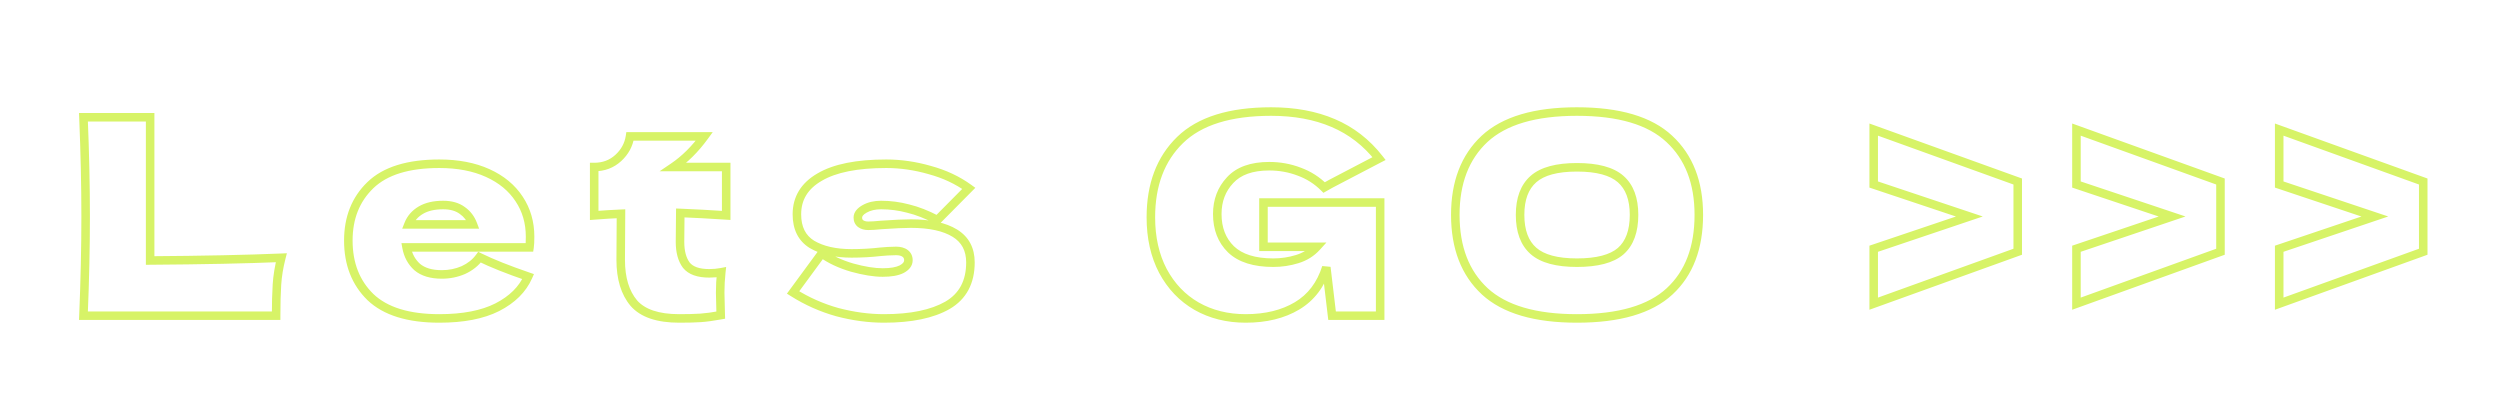 <svg width="586" height="93" viewBox="0 0 586 93" fill="none" xmlns="http://www.w3.org/2000/svg">
<path d="M35.193 61.06H34.193V62.067L35.2 62.06L35.193 61.06ZM65.943 60.419L66.912 60.666L67.244 59.363L65.9 59.42L65.943 60.419ZM64.918 66.697L63.92 66.633L63.92 66.633L64.918 66.697ZM64.725 74V75H65.725V74H64.725ZM19.562 74L18.563 73.959L18.52 75H19.562V74ZM19.562 27.492V26.492H18.52L18.563 27.533L19.562 27.492ZM35.193 27.492H36.193V26.492H35.193V27.492ZM35.2 62.06C47.592 61.974 57.854 61.761 65.985 61.418L65.9 59.42C57.802 59.761 47.565 59.974 35.186 60.06L35.2 62.06ZM64.974 60.172C64.405 62.403 64.052 64.558 63.92 66.633L65.916 66.761C66.039 64.822 66.37 62.791 66.912 60.666L64.974 60.172ZM63.92 66.633C63.79 68.669 63.725 71.125 63.725 74H65.725C65.725 71.152 65.789 68.74 65.916 66.761L63.92 66.633ZM64.725 73H19.562V75H64.725V73ZM20.562 74.041C20.904 65.744 21.075 57.979 21.075 50.746H19.075C19.075 57.948 18.904 65.685 18.563 73.959L20.562 74.041ZM21.075 50.746C21.075 43.513 20.904 35.748 20.562 27.451L18.563 27.533C18.904 35.806 19.075 43.544 19.075 50.746H21.075ZM19.562 28.492H35.193V26.492H19.562V28.492ZM34.193 27.492V61.06H36.193V27.492H34.193ZM95.294 57.985V56.985H94.096L94.31 58.164L95.294 57.985ZM97.792 62.597L97.122 63.339L97.135 63.351L97.147 63.361L97.792 62.597ZM108.619 63.302L109.016 64.22L109.026 64.215L109.036 64.21L108.619 63.302ZM112.398 60.291L112.84 59.394L112.088 59.023L111.592 59.7L112.398 60.291ZM123.801 64.839L124.716 65.244L125.157 64.247L124.125 63.893L123.801 64.839ZM116.562 72.014L117.014 72.906L117.018 72.904L116.562 72.014ZM86.838 69.644L86.14 70.36L86.149 70.368L86.838 69.644ZM86.838 43.379L87.532 44.099L87.532 44.099L86.838 43.379ZM114.32 40.56L113.907 41.471L113.907 41.471L114.32 40.56ZM121.687 46.646L120.851 47.194L120.855 47.201L121.687 46.646ZM124.121 57.985V58.985H124.979L125.11 58.137L124.121 57.985ZM98.625 49.273L99.136 50.132L99.136 50.132L98.625 49.273ZM95.743 52.604L94.812 52.237L94.274 53.604H95.743V52.604ZM110.861 52.604V53.604H112.304L111.797 52.252L110.861 52.604ZM108.362 49.337L107.767 50.14L107.777 50.147L107.787 50.154L108.362 49.337ZM116.178 56.985H95.294V58.985H116.178V56.985ZM94.31 58.164C94.688 60.244 95.622 61.985 97.122 63.339L98.463 61.855C97.314 60.818 96.583 59.484 96.278 57.806L94.31 58.164ZM97.147 63.361C98.753 64.716 100.935 65.327 103.558 65.327V63.327C101.226 63.327 99.565 62.784 98.437 61.833L97.147 63.361ZM103.558 65.327C105.482 65.327 107.305 64.959 109.016 64.22L108.222 62.384C106.772 63.011 105.221 63.327 103.558 63.327V65.327ZM109.036 64.21C110.756 63.42 112.155 62.313 113.205 60.882L111.592 59.7C110.762 60.831 109.642 61.731 108.201 62.393L109.036 64.21ZM111.956 61.188C114.871 62.624 118.716 64.156 123.477 65.785L124.125 63.893C119.405 62.277 115.648 60.777 112.84 59.394L111.956 61.188ZM122.887 64.434C121.673 67.174 119.448 69.413 116.106 71.124L117.018 72.904C120.681 71.028 123.281 68.484 124.716 65.244L122.887 64.434ZM116.111 71.122C112.839 72.778 108.484 73.641 102.981 73.641V75.641C108.668 75.641 113.367 74.752 117.014 72.906L116.111 71.122ZM102.981 73.641C95.851 73.641 90.769 72.002 87.527 68.919L86.149 70.368C89.912 73.948 95.591 75.641 102.981 75.641V73.641ZM87.536 68.928C84.296 65.768 82.649 61.619 82.649 56.383H80.649C80.649 62.081 82.461 66.772 86.14 70.36L87.536 68.928ZM82.649 56.383C82.649 51.283 84.291 47.22 87.532 44.099L86.144 42.658C82.466 46.2 80.649 50.806 80.649 56.383H82.649ZM87.532 44.099C90.728 41.022 95.805 39.382 102.981 39.382V37.382C95.551 37.382 89.867 39.074 86.144 42.658L87.532 44.099ZM102.981 39.382C107.228 39.382 110.861 40.09 113.907 41.471L114.733 39.649C111.373 38.126 107.447 37.382 102.981 37.382V39.382ZM113.907 41.471C116.961 42.855 119.26 44.767 120.851 47.194L122.523 46.098C120.698 43.314 118.086 41.169 114.733 39.649L113.907 41.471ZM120.855 47.201C122.445 49.585 123.25 52.336 123.25 55.486H125.25C125.25 51.975 124.346 48.831 122.519 46.091L120.855 47.201ZM123.25 55.486C123.25 56.585 123.207 57.355 123.133 57.833L125.11 58.137C125.207 57.504 125.25 56.609 125.25 55.486H123.25ZM124.121 56.985H116.178V58.985H124.121V56.985ZM103.878 47.055C101.623 47.055 99.68 47.483 98.115 48.413L99.136 50.132C100.304 49.439 101.863 49.055 103.878 49.055V47.055ZM98.115 48.413C96.567 49.331 95.453 50.611 94.812 52.237L96.673 52.97C97.142 51.778 97.95 50.836 99.136 50.132L98.115 48.413ZM95.743 53.604H110.861V51.604H95.743V53.604ZM111.797 52.252C111.217 50.705 110.262 49.45 108.938 48.519L107.787 50.154C108.77 50.846 109.48 51.769 109.925 52.955L111.797 52.252ZM108.958 48.533C107.59 47.52 105.869 47.055 103.878 47.055V49.055C105.561 49.055 106.829 49.445 107.767 50.14L108.958 48.533ZM170.22 50.49L170.155 51.487L171.22 51.557V50.49H170.22ZM159.458 49.913L159.498 48.914L158.468 48.873L158.458 49.904L159.458 49.913ZM159.394 56.703L158.394 56.694V56.703H159.394ZM160.867 62.149L160.064 62.745L160.075 62.759L160.087 62.773L160.867 62.149ZM169.067 63.814L170.061 63.922L170.207 62.579L168.88 62.832L169.067 63.814ZM168.939 73.872L169.118 74.856L169.966 74.702L169.939 73.841L168.939 73.872ZM148.568 71.053L147.803 71.697L147.809 71.705L147.815 71.712L148.568 71.053ZM145.493 60.932L144.493 60.926V60.932H145.493ZM145.557 50.105L146.557 50.111L146.563 49.062L145.514 49.106L145.557 50.105ZM139.279 50.49H138.279V51.571L139.357 51.487L139.279 50.49ZM139.279 39.151V38.151H138.279V39.151H139.279ZM144.916 37.037L145.592 37.774L145.592 37.774L144.916 37.037ZM147.671 31.976V30.976H146.812L146.682 31.826L147.671 31.976ZM165.095 31.976L165.904 32.565L167.061 30.976H165.095V31.976ZM157.857 39.151L157.296 38.323L154.597 40.151H157.857V39.151ZM170.22 39.151H171.22V38.151H170.22V39.151ZM170.285 49.492C166.35 49.235 162.753 49.042 159.498 48.914L159.419 50.912C162.654 51.04 166.233 51.232 170.155 51.487L170.285 49.492ZM158.458 49.904L158.394 56.694L160.394 56.713L160.458 49.922L158.458 49.904ZM158.394 56.703C158.394 59.141 158.912 61.192 160.064 62.745L161.671 61.553C160.858 60.458 160.394 58.879 160.394 56.703H158.394ZM160.087 62.773C161.388 64.4 163.554 65.07 166.249 65.07V63.071C163.818 63.071 162.397 62.46 161.648 61.524L160.087 62.773ZM166.249 65.07C167.289 65.07 168.291 64.98 169.254 64.797L168.88 62.832C168.049 62.99 167.173 63.071 166.249 63.071V65.07ZM168.073 63.707C167.898 65.323 167.811 66.961 167.811 68.619H169.811C169.811 67.031 169.895 65.466 170.061 63.922L168.073 63.707ZM167.811 68.619C167.811 69.406 167.854 71.174 167.94 73.903L169.939 73.841C169.853 71.103 169.811 69.369 169.811 68.619H167.811ZM168.76 72.888C166.902 73.226 165.362 73.433 164.132 73.515L164.265 75.51C165.597 75.421 167.218 75.201 169.118 74.856L168.76 72.888ZM164.132 73.515C162.882 73.598 161.241 73.641 159.202 73.641V75.641C161.263 75.641 162.953 75.598 164.265 75.51L164.132 73.515ZM159.202 73.641C154.33 73.641 151.137 72.471 149.32 70.395L147.815 71.712C150.184 74.419 154.08 75.641 159.202 75.641V73.641ZM149.333 70.409C147.481 68.21 146.493 65.093 146.493 60.932H144.493C144.493 65.397 145.555 69.028 147.803 71.697L149.333 70.409ZM146.493 60.938L146.557 50.111L144.557 50.099L144.493 60.926L146.493 60.938ZM145.514 49.106C143.494 49.192 141.39 49.321 139.201 49.493L139.357 51.487C141.524 51.317 143.605 51.189 145.599 51.104L145.514 49.106ZM140.279 50.49V39.151H138.279V50.49H140.279ZM139.279 40.151C141.732 40.151 143.857 39.364 145.592 37.774L144.241 36.3C142.9 37.528 141.267 38.151 139.279 38.151V40.151ZM145.592 37.774C147.289 36.219 148.324 34.328 148.66 32.126L146.682 31.826C146.419 33.553 145.619 35.036 144.241 36.3L145.592 37.774ZM147.671 32.976H165.095V30.976H147.671V32.976ZM164.287 31.387C162.167 34.298 159.834 36.603 157.296 38.323L158.417 39.979C161.175 38.111 163.668 35.633 165.904 32.565L164.287 31.387ZM157.857 40.151H170.22V38.151H157.857V40.151ZM169.22 39.151V50.49H171.22V39.151H169.22ZM196.274 73.167L196.005 74.13L196.018 74.134L196.274 73.167ZM185.896 68.555L185.09 67.963L184.455 68.828L185.362 69.4L185.896 68.555ZM192.622 59.394L193.205 58.582L192.401 58.005L191.816 58.802L192.622 59.394ZM199.733 62.725L199.452 63.685L199.459 63.687L199.466 63.689L199.733 62.725ZM211.328 63.11L211.775 64.004L211.782 64.001L211.789 63.997L211.328 63.11ZM208.125 58.882L208.066 57.883L208.063 57.884L208.125 58.882ZM206.459 59.01L206.36 58.015L206.352 58.015L206.345 58.016L206.459 59.01ZM190.316 57.28L189.79 58.131L189.799 58.136L189.808 58.142L190.316 57.28ZM192.11 41.521L192.61 42.387L192.618 42.382L192.11 41.521ZM217.926 39.855L217.65 40.817L217.657 40.819L217.664 40.821L217.926 39.855ZM227.087 44.148L227.797 44.852L228.618 44.023L227.674 43.338L227.087 44.148ZM219.72 51.579L219.254 52.464L219.909 52.808L220.43 52.283L219.72 51.579ZM212.865 48.888L212.609 49.855L212.621 49.858L212.632 49.861L212.865 48.888ZM202.68 48.952L202.191 48.08L202.191 48.08L202.68 48.952ZM201.719 52.411L201.094 53.192L201.112 53.207L201.131 53.22L201.719 52.411ZM206.523 52.732L206.455 51.734L206.439 51.735L206.424 51.737L206.523 52.732ZM223.82 54.654L224.343 53.801L224.343 53.801L223.82 54.654ZM222.09 71.566L222.586 72.434L222.594 72.43L222.09 71.566ZM207.228 73.641C203.733 73.641 200.167 73.162 196.529 72.2L196.018 74.134C199.811 75.137 203.548 75.641 207.228 75.641V73.641ZM196.542 72.204C192.964 71.205 189.594 69.708 186.43 67.709L185.362 69.4C188.689 71.502 192.238 73.079 196.005 74.13L196.542 72.204ZM186.702 69.147L193.428 59.986L191.816 58.802L185.09 67.963L186.702 69.147ZM192.039 60.207C194.112 61.693 196.589 62.848 199.452 63.685L200.014 61.765C197.325 60.98 195.062 59.914 193.205 58.582L192.039 60.207ZM199.466 63.689C202.295 64.472 204.781 64.878 206.908 64.878V62.878C205.02 62.878 202.723 62.516 200 61.761L199.466 63.689ZM206.908 64.878C208.893 64.878 210.548 64.618 211.775 64.004L210.881 62.215C210.058 62.626 208.766 62.878 206.908 62.878V64.878ZM211.789 63.997C213.034 63.35 213.93 62.369 213.93 60.996H211.93C211.93 61.33 211.757 61.759 210.867 62.222L211.789 63.997ZM213.93 60.996C213.93 60.022 213.544 59.181 212.761 58.594L211.561 60.194C211.803 60.375 211.93 60.603 211.93 60.996H213.93ZM212.761 58.594C212.018 58.037 211.076 57.818 210.047 57.818V59.818C210.812 59.818 211.279 59.982 211.561 60.194L212.761 58.594ZM210.047 57.818C209.467 57.818 208.806 57.84 208.066 57.883L208.184 59.88C208.896 59.838 209.516 59.818 210.047 59.818V57.818ZM208.063 57.884C207.373 57.927 206.804 57.97 206.36 58.015L206.559 60.005C206.969 59.964 207.51 59.922 208.187 59.88L208.063 57.884ZM206.345 58.016C204.164 58.268 201.917 58.394 199.605 58.394V60.394C201.99 60.394 204.313 60.264 206.574 60.003L206.345 58.016ZM199.605 58.394C195.919 58.394 193.015 57.71 190.824 56.419L189.808 58.142C192.4 59.669 195.689 60.394 199.605 60.394V58.394ZM190.842 56.429C188.844 55.194 187.793 53.204 187.793 50.233H185.793C185.793 53.754 187.091 56.462 189.79 58.131L190.842 56.429ZM187.793 50.233C187.793 46.869 189.341 44.277 192.61 42.387L191.609 40.655C187.789 42.865 185.793 46.081 185.793 50.233H187.793ZM192.618 42.382C195.938 40.422 200.937 39.382 207.741 39.382V37.382C200.792 37.382 195.371 38.434 191.601 40.66L192.618 42.382ZM207.741 39.382C211.016 39.382 214.318 39.859 217.65 40.817L218.203 38.894C214.701 37.888 211.213 37.382 207.741 37.382V39.382ZM217.664 40.821C221.018 41.731 223.959 43.113 226.5 44.957L227.674 43.338C224.919 41.339 221.753 39.859 218.188 38.891L217.664 40.821ZM226.377 43.444L219.01 50.875L220.43 52.283L227.797 44.852L226.377 43.444ZM220.186 50.694C217.696 49.383 215.332 48.452 213.099 47.916L212.632 49.861C214.669 50.349 216.876 51.212 219.254 52.464L220.186 50.694ZM213.122 47.922C210.947 47.344 208.747 47.055 206.523 47.055V49.055C208.571 49.055 210.599 49.321 212.609 49.855L213.122 47.922ZM206.523 47.055C204.895 47.055 203.438 47.382 202.191 48.08L203.168 49.825C204.057 49.327 205.162 49.055 206.523 49.055V47.055ZM202.191 48.08C201.007 48.743 200.078 49.69 200.078 51.002H202.078C202.078 50.777 202.217 50.357 203.168 49.825L202.191 48.08ZM200.078 51.002C200.078 51.871 200.406 52.642 201.094 53.192L202.344 51.631C202.178 51.498 202.078 51.329 202.078 51.002H200.078ZM201.131 53.22C201.81 53.714 202.629 53.924 203.513 53.924V51.924C202.944 51.924 202.567 51.792 202.307 51.603L201.131 53.22ZM203.513 53.924C204.288 53.924 205.33 53.856 206.623 53.727L206.424 51.737C205.155 51.864 204.189 51.924 203.513 51.924V53.924ZM206.592 53.729C209.705 53.516 212.004 53.411 213.506 53.411V51.411C211.933 51.411 209.577 51.52 206.455 51.734L206.592 53.729ZM213.506 53.411C217.857 53.411 221.084 54.147 223.297 55.506L224.343 53.801C221.687 52.17 218.038 51.411 213.506 51.411V53.411ZM223.297 55.506C225.408 56.803 226.471 58.749 226.471 61.508H228.471C228.471 58.118 227.1 55.494 224.343 53.801L223.297 55.506ZM226.471 61.508C226.471 65.812 224.828 68.811 221.586 70.702L222.594 72.43C226.528 70.135 228.471 66.429 228.471 61.508H226.471ZM221.594 70.697C218.217 72.627 213.459 73.641 207.228 73.641V75.641C213.638 75.641 218.788 74.604 222.586 72.434L221.594 70.697ZM296.156 47.479V46.479H295.156V47.479H296.156ZM323.51 47.479H324.51V46.479H323.51V47.479ZM323.51 74V75H324.51V74H323.51ZM312.236 74L311.243 74.118L311.347 75H312.236V74ZM310.89 62.661L311.883 62.543L309.937 62.36L310.89 62.661ZM304.036 71.694L304.549 72.552L304.549 72.552L304.036 71.694ZM280.461 71.758L279.962 72.624L279.966 72.627L280.461 71.758ZM272.582 63.494L271.696 63.958L271.7 63.966L272.582 63.494ZM276.618 32.809L277.315 33.526L277.315 33.526L276.618 32.809ZM312.492 28.837L312.098 29.756L312.101 29.758L312.492 28.837ZM323.254 37.165L323.709 38.055L324.79 37.503L324.041 36.548L323.254 37.165ZM311.979 43.059L311.513 42.174L311.502 42.18L311.491 42.186L311.979 43.059ZM310.378 43.955L309.671 44.663L310.206 45.198L310.866 44.828L310.378 43.955ZM304.548 40.24L304.189 41.173L304.197 41.176L304.205 41.179L304.548 40.24ZM288.341 42.226L289.069 42.911L289.076 42.903L288.341 42.226ZM288.533 58.433L287.833 59.147L287.84 59.154L288.533 58.433ZM304.036 60.739L303.746 59.782L303.74 59.784L304.036 60.739ZM308.648 57.857L309.389 58.528L310.904 56.857H308.648V57.857ZM296.156 57.857H295.156V58.857H296.156V57.857ZM296.156 48.479H323.51V46.479H296.156V48.479ZM322.51 47.479V74H324.51V47.479H322.51ZM323.51 73H312.236V75H323.51V73ZM313.229 73.882L311.883 62.543L309.897 62.779L311.243 74.118L313.229 73.882ZM309.937 62.36C308.72 66.212 306.577 69.011 303.523 70.835L304.549 72.552C308.071 70.448 310.498 67.225 311.844 62.962L309.937 62.36ZM303.523 70.835C300.422 72.688 296.595 73.641 291.992 73.641V75.641C296.871 75.641 301.072 74.629 304.549 72.552L303.523 70.835ZM291.992 73.641C287.833 73.641 284.163 72.716 280.956 70.889L279.966 72.627C283.507 74.644 287.525 75.641 291.992 75.641V73.641ZM280.961 70.892C277.801 69.069 275.302 66.455 273.463 63.022L271.7 63.966C273.705 67.708 276.459 70.603 279.962 72.624L280.961 70.892ZM273.468 63.03C271.676 59.61 270.763 55.589 270.763 50.938H268.763C268.763 55.854 269.729 60.204 271.696 63.958L273.468 63.03ZM270.763 50.938C270.763 43.506 272.977 37.742 277.315 33.526L275.921 32.092C271.119 36.758 268.763 43.081 268.763 50.938H270.763ZM277.315 33.526C281.621 29.34 288.427 27.146 297.95 27.146V25.146C288.169 25.146 280.754 27.394 275.921 32.092L277.315 33.526ZM297.95 27.146C303.352 27.146 308.06 28.026 312.098 29.756L312.886 27.918C308.553 26.061 303.567 25.146 297.95 25.146V27.146ZM312.101 29.758C316.167 31.483 319.62 34.151 322.467 37.782L324.041 36.548C320.994 32.662 317.272 29.779 312.882 27.916L312.101 29.758ZM322.799 36.275C320.871 37.26 317.107 39.227 311.513 42.174L312.445 43.943C318.041 40.996 321.794 39.034 323.709 38.055L322.799 36.275ZM311.491 42.186L309.889 43.083L310.866 44.828L312.468 43.931L311.491 42.186ZM311.085 43.248C309.316 41.479 307.248 40.162 304.891 39.301L304.205 41.179C306.29 41.941 308.108 43.1 309.671 44.663L311.085 43.248ZM304.907 39.306C302.567 38.407 300.096 37.959 297.502 37.959V39.959C299.861 39.959 302.088 40.365 304.189 41.173L304.907 39.306ZM297.502 37.959C293.233 37.959 289.866 39.095 287.605 41.548L289.076 42.903C290.83 41 293.57 39.959 297.502 39.959V37.959ZM287.612 41.541C285.416 43.877 284.33 46.776 284.33 50.169H286.33C286.33 47.242 287.251 44.845 289.069 42.911L287.612 41.541ZM284.33 50.169C284.33 53.813 285.478 56.839 287.833 59.147L289.233 57.719C287.317 55.842 286.33 53.359 286.33 50.169H284.33ZM287.84 59.154C290.276 61.495 293.883 62.572 298.462 62.572V60.572C294.159 60.572 291.146 59.557 289.226 57.712L287.84 59.154ZM298.462 62.572C300.482 62.572 302.44 62.28 304.331 61.695L303.74 59.784C302.044 60.309 300.286 60.572 298.462 60.572V62.572ZM304.325 61.697C306.328 61.091 308.024 60.035 309.389 58.528L307.907 57.185C306.795 58.412 305.416 59.277 303.746 59.782L304.325 61.697ZM308.648 56.857H296.156V58.857H308.648V56.857ZM297.156 57.857V47.479H295.156V57.857H297.156ZM348.042 68.299L347.363 69.032L347.366 69.036L348.042 68.299ZM347.978 32.553L347.299 31.819L347.295 31.822L347.978 32.553ZM391.283 32.553L390.6 33.283L390.604 33.286L391.283 32.553ZM391.347 68.299L392.026 69.033L392.026 69.033L391.347 68.299ZM379.88 58.882L380.531 59.641L380.54 59.633L379.88 58.882ZM379.88 41.969L379.221 42.721L379.221 42.721L379.88 41.969ZM359.445 41.969L360.105 42.721L360.105 42.721L359.445 41.969ZM359.445 58.818L360.105 58.066L360.105 58.066L359.445 58.818ZM369.631 73.641C359.966 73.641 353.066 71.547 348.718 67.561L347.366 69.036C352.243 73.506 359.736 75.641 369.631 75.641V73.641ZM348.722 67.565C344.358 63.524 342.124 57.837 342.124 50.361H340.124C340.124 58.261 342.502 64.531 347.363 69.032L348.722 67.565ZM342.124 50.361C342.124 42.972 344.336 37.325 348.661 33.283L347.295 31.822C342.481 36.322 340.124 42.547 340.124 50.361H342.124ZM348.657 33.286C353.005 29.261 359.924 27.146 369.631 27.146V25.146C359.692 25.146 352.176 27.303 347.299 31.819L348.657 33.286ZM369.631 27.146C379.383 27.146 386.298 29.262 390.6 33.283L391.966 31.822C387.129 27.302 379.609 25.146 369.631 25.146V27.146ZM390.604 33.286C394.97 37.329 397.202 42.975 397.202 50.361H399.202C399.202 42.544 396.822 36.318 391.963 31.819L390.604 33.286ZM397.202 50.361C397.202 57.885 394.986 63.57 390.668 67.565L392.026 69.033C396.848 64.571 399.202 58.298 399.202 50.361H397.202ZM390.668 67.565C386.366 71.545 379.429 73.641 369.631 73.641V75.641C379.649 75.641 387.189 73.508 392.026 69.033L390.668 67.565ZM369.631 62.572C374.453 62.572 378.166 61.668 380.531 59.641L379.23 58.122C377.41 59.682 374.289 60.572 369.631 60.572V62.572ZM380.54 59.633C382.922 57.543 384.019 54.379 384.019 50.361H382.019C382.019 54.031 381.024 56.548 379.221 58.13L380.54 59.633ZM384.019 50.361C384.019 46.421 382.918 43.304 380.54 41.218L379.221 42.721C381.029 44.308 382.019 46.785 382.019 50.361H384.019ZM380.54 41.218C378.174 39.142 374.457 38.215 369.631 38.215V40.215C374.285 40.215 377.401 41.124 379.221 42.721L380.54 41.218ZM369.631 38.215C364.844 38.215 361.15 39.143 358.785 41.218L360.105 42.721C361.925 41.123 365.022 40.215 369.631 40.215V38.215ZM358.785 41.218C356.408 43.304 355.306 46.421 355.306 50.361H357.306C357.306 46.785 358.297 44.308 360.105 42.721L358.785 41.218ZM355.306 50.361C355.306 54.34 356.406 57.481 358.785 59.569L360.105 58.066C358.299 56.481 357.306 53.985 357.306 50.361H355.306ZM358.785 59.569C361.15 61.644 364.844 62.572 369.631 62.572V60.572C365.022 60.572 361.925 59.664 360.105 58.066L358.785 59.569ZM439.194 43.251H438.194V43.971L438.877 44.199L439.194 43.251ZM439.194 30.375L439.534 29.434L438.194 28.951V30.375H439.194ZM472.955 42.546H473.955V41.844L473.294 41.605L472.955 42.546ZM472.955 59.01L473.294 59.95L473.955 59.712V59.01H472.955ZM439.194 71.181H438.194V72.605L439.534 72.122L439.194 71.181ZM439.194 58.305L438.875 57.358L438.194 57.587V58.305H439.194ZM461.616 50.746L461.935 51.694L464.758 50.742L461.933 49.797L461.616 50.746ZM440.194 43.251V30.375H438.194V43.251H440.194ZM438.855 31.315L472.615 43.487L473.294 41.605L439.534 29.434L438.855 31.315ZM471.955 42.546V59.01H473.955V42.546H471.955ZM472.615 58.069L438.855 70.241L439.534 72.122L473.294 59.95L472.615 58.069ZM440.194 71.181V58.305H438.194V71.181H440.194ZM439.514 59.253L461.935 51.694L461.296 49.798L438.875 57.358L439.514 59.253ZM461.933 49.797L439.511 42.302L438.877 44.199L461.299 51.694L461.933 49.797ZM486.72 43.251H485.72V43.971L486.403 44.199L486.72 43.251ZM486.72 30.375L487.059 29.434L485.72 28.951V30.375H486.72ZM520.48 42.546H521.48V41.844L520.819 41.605L520.48 42.546ZM520.48 59.01L520.819 59.95L521.48 59.712V59.01H520.48ZM486.72 71.181H485.72V72.605L487.059 72.122L486.72 71.181ZM486.72 58.305L486.4 57.358L485.72 57.587V58.305H486.72ZM509.141 50.746L509.46 51.694L512.283 50.742L509.458 49.797L509.141 50.746ZM487.72 43.251V30.375H485.72V43.251H487.72ZM486.38 31.315L520.141 43.487L520.819 41.605L487.059 29.434L486.38 31.315ZM519.48 42.546V59.01H521.48V42.546H519.48ZM520.141 58.069L486.38 70.241L487.059 72.122L520.819 59.95L520.141 58.069ZM487.72 71.181V58.305H485.72V71.181H487.72ZM487.039 59.253L509.46 51.694L508.822 49.798L486.4 57.358L487.039 59.253ZM509.458 49.797L487.037 42.302L486.403 44.199L508.824 51.694L509.458 49.797ZM534.245 43.251H533.245V43.971L533.928 44.199L534.245 43.251ZM534.245 30.375L534.584 29.434L533.245 28.951V30.375H534.245ZM568.005 42.546H569.005V41.844L568.344 41.605L568.005 42.546ZM568.005 59.01L568.344 59.95L569.005 59.712V59.01H568.005ZM534.245 71.181H533.245V72.605L534.584 72.122L534.245 71.181ZM534.245 58.305L533.925 57.358L533.245 57.587V58.305H534.245ZM556.666 50.746L556.986 51.694L559.808 50.742L556.983 49.797L556.666 50.746ZM535.245 43.251V30.375H533.245V43.251H535.245ZM533.906 31.315L567.666 43.487L568.344 41.605L534.584 29.434L533.906 31.315ZM567.005 42.546V59.01H569.005V42.546H567.005ZM567.666 58.069L533.906 70.241L534.584 72.122L568.344 59.95L567.666 58.069ZM535.245 71.181V58.305H533.245V71.181H535.245ZM534.564 59.253L556.986 51.694L556.347 49.798L533.925 57.358L534.564 59.253ZM556.983 49.797L534.562 42.302L533.928 44.199L556.349 51.694L556.983 49.797Z" fill="#D7F367"/>
</svg>
